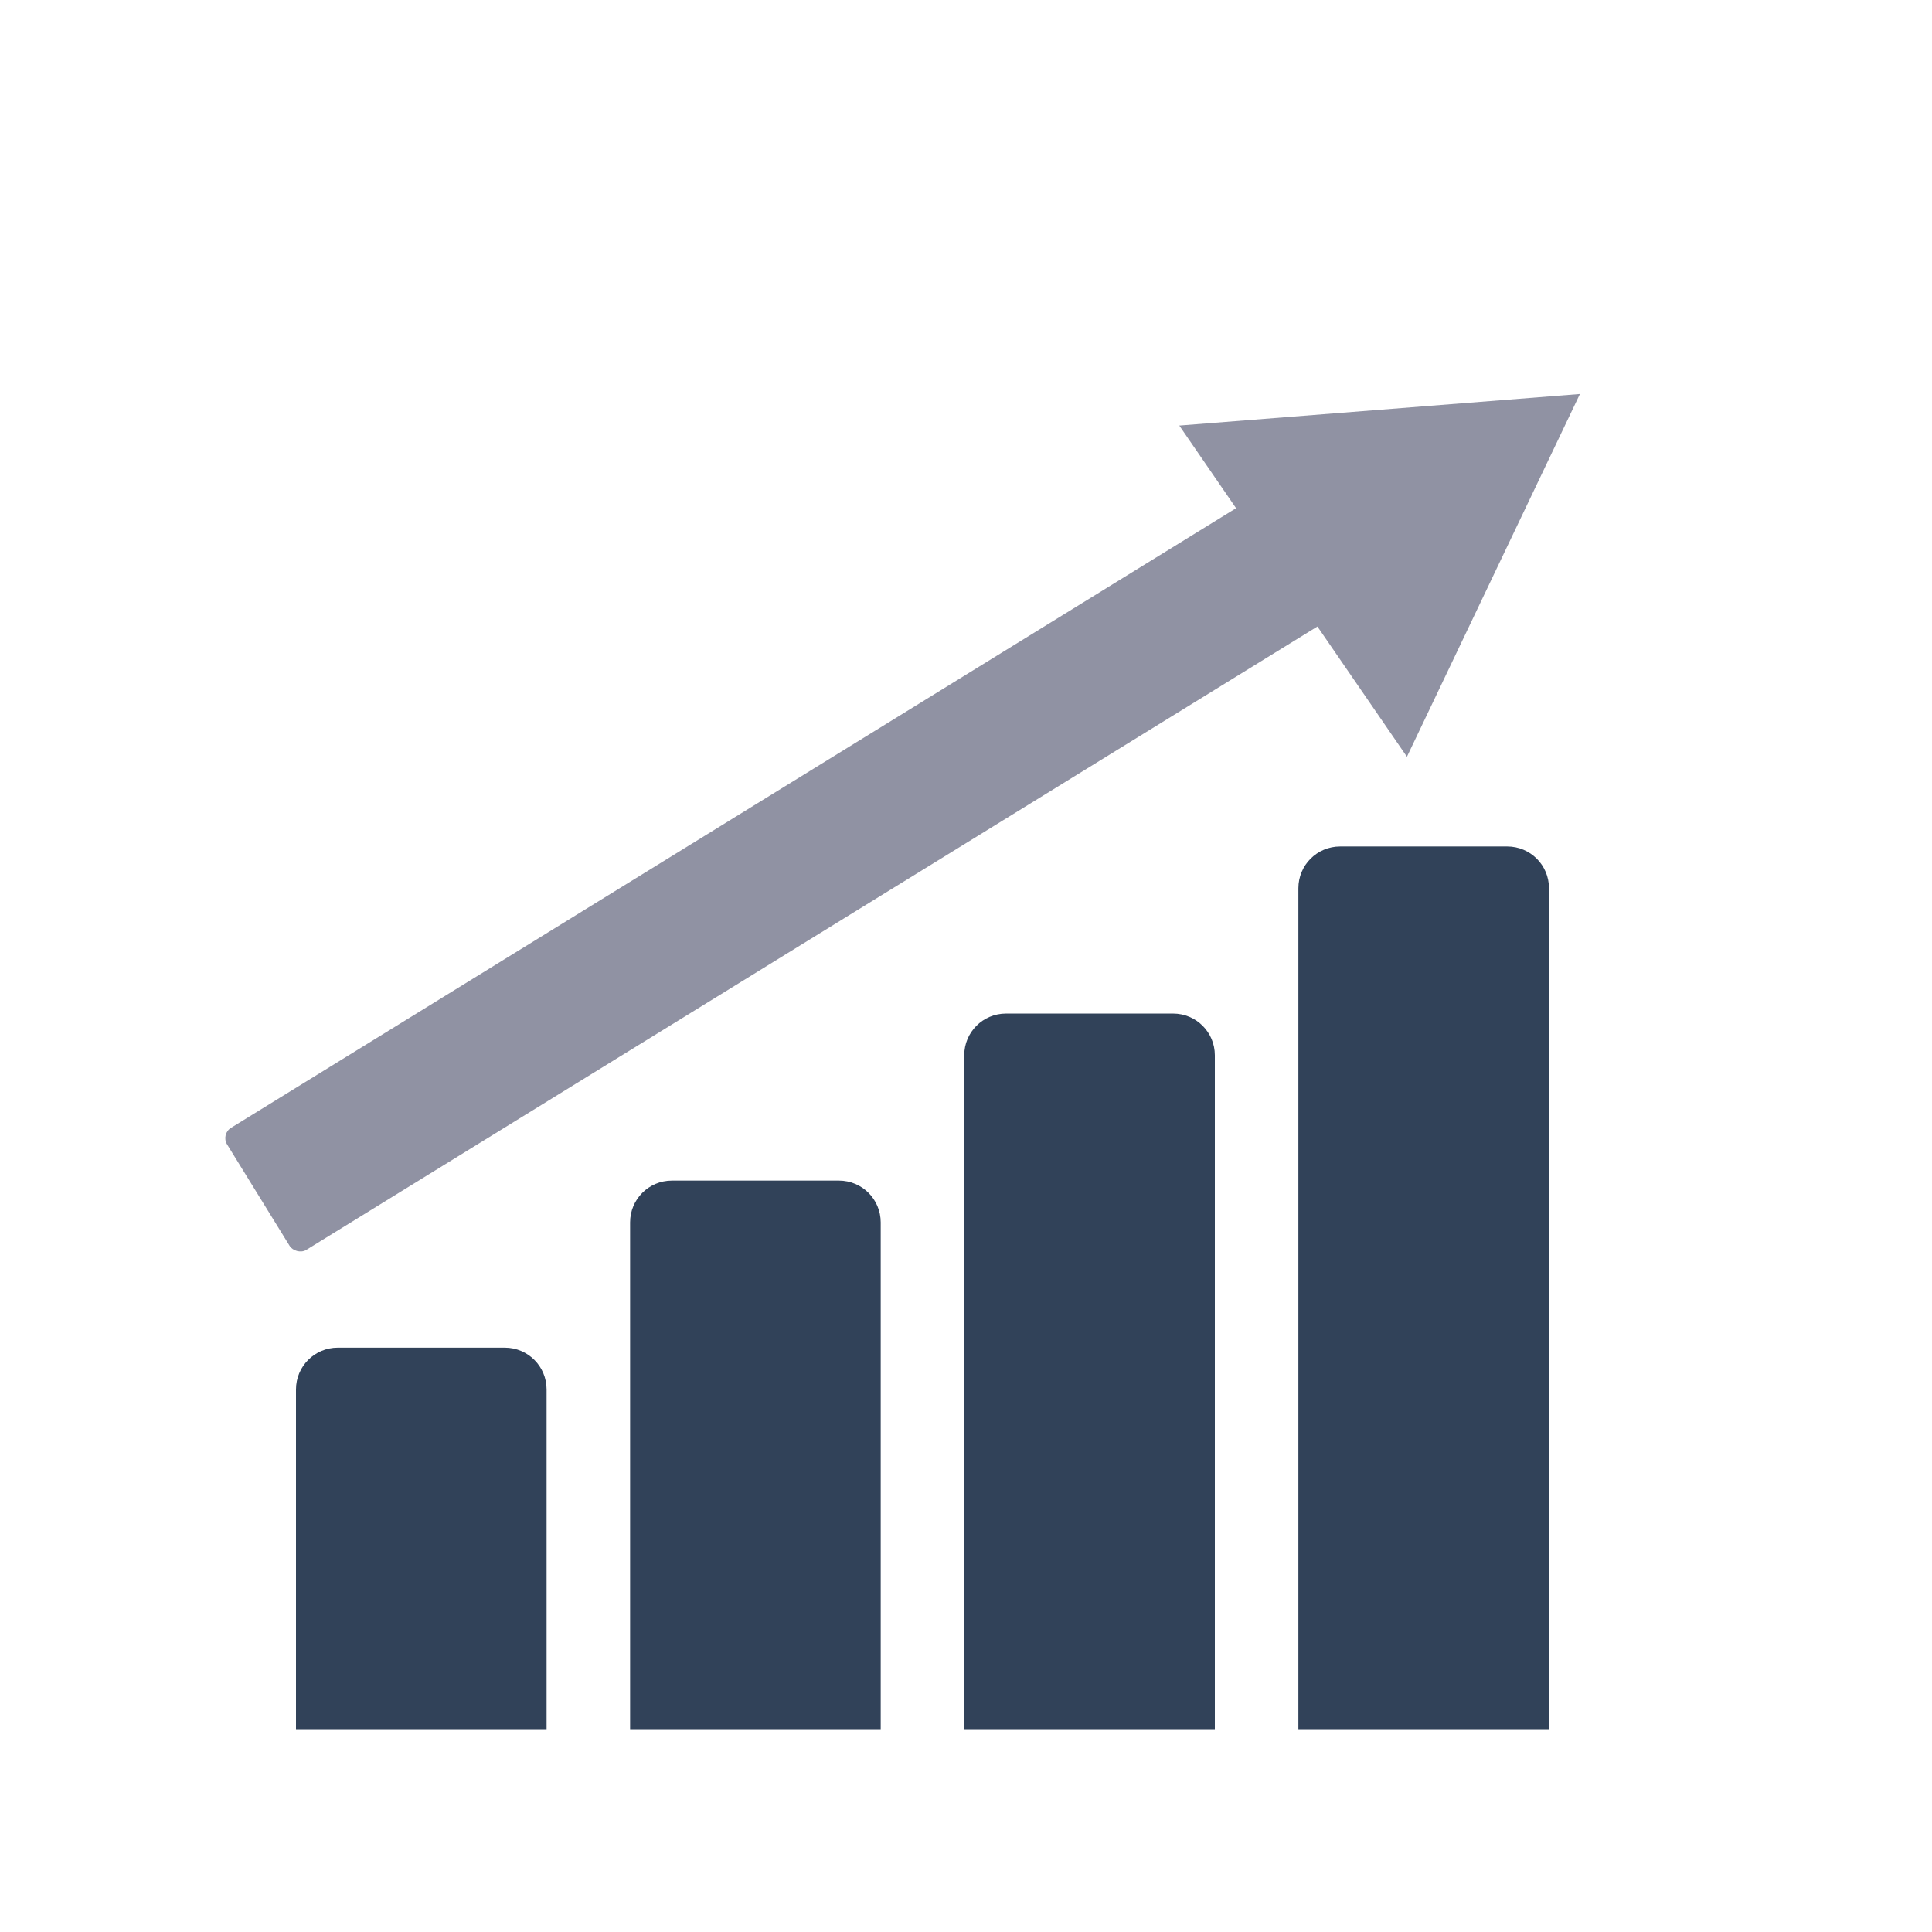 <svg width="80" height="80" viewBox="0 0 80 80" fill="none" xmlns="http://www.w3.org/2000/svg">
<path d="M48.575 41.969H41.657C40.7 41.969 39.927 42.741 39.927 43.698V71.6H50.304V43.698C50.304 42.741 49.532 41.969 48.575 41.969ZM34.739 48.886H27.821C26.864 48.886 26.091 49.659 26.091 50.616V71.6H36.468V50.616C36.468 49.659 35.696 48.886 34.739 48.886ZM20.903 55.804H13.985C13.028 55.804 12.256 56.577 12.256 57.534V71.6H22.633V57.534C22.633 56.577 21.86 55.804 20.903 55.804ZM62.41 35.051H55.492C54.535 35.051 53.763 35.823 53.763 36.78V71.6H64.14V36.78C64.14 35.823 63.367 35.051 62.41 35.051Z" fill="#314259"/>
<rect x="9.141" y="46.963" width="53.44" height="5.938" rx="0.5" transform="rotate(-31.655 9.141 46.963)" fill="#9092A3"/>
<path d="M65.421 16.315L58.258 31.335L48.832 17.622L65.421 16.315Z" fill="#9092A3"/>
</svg>
